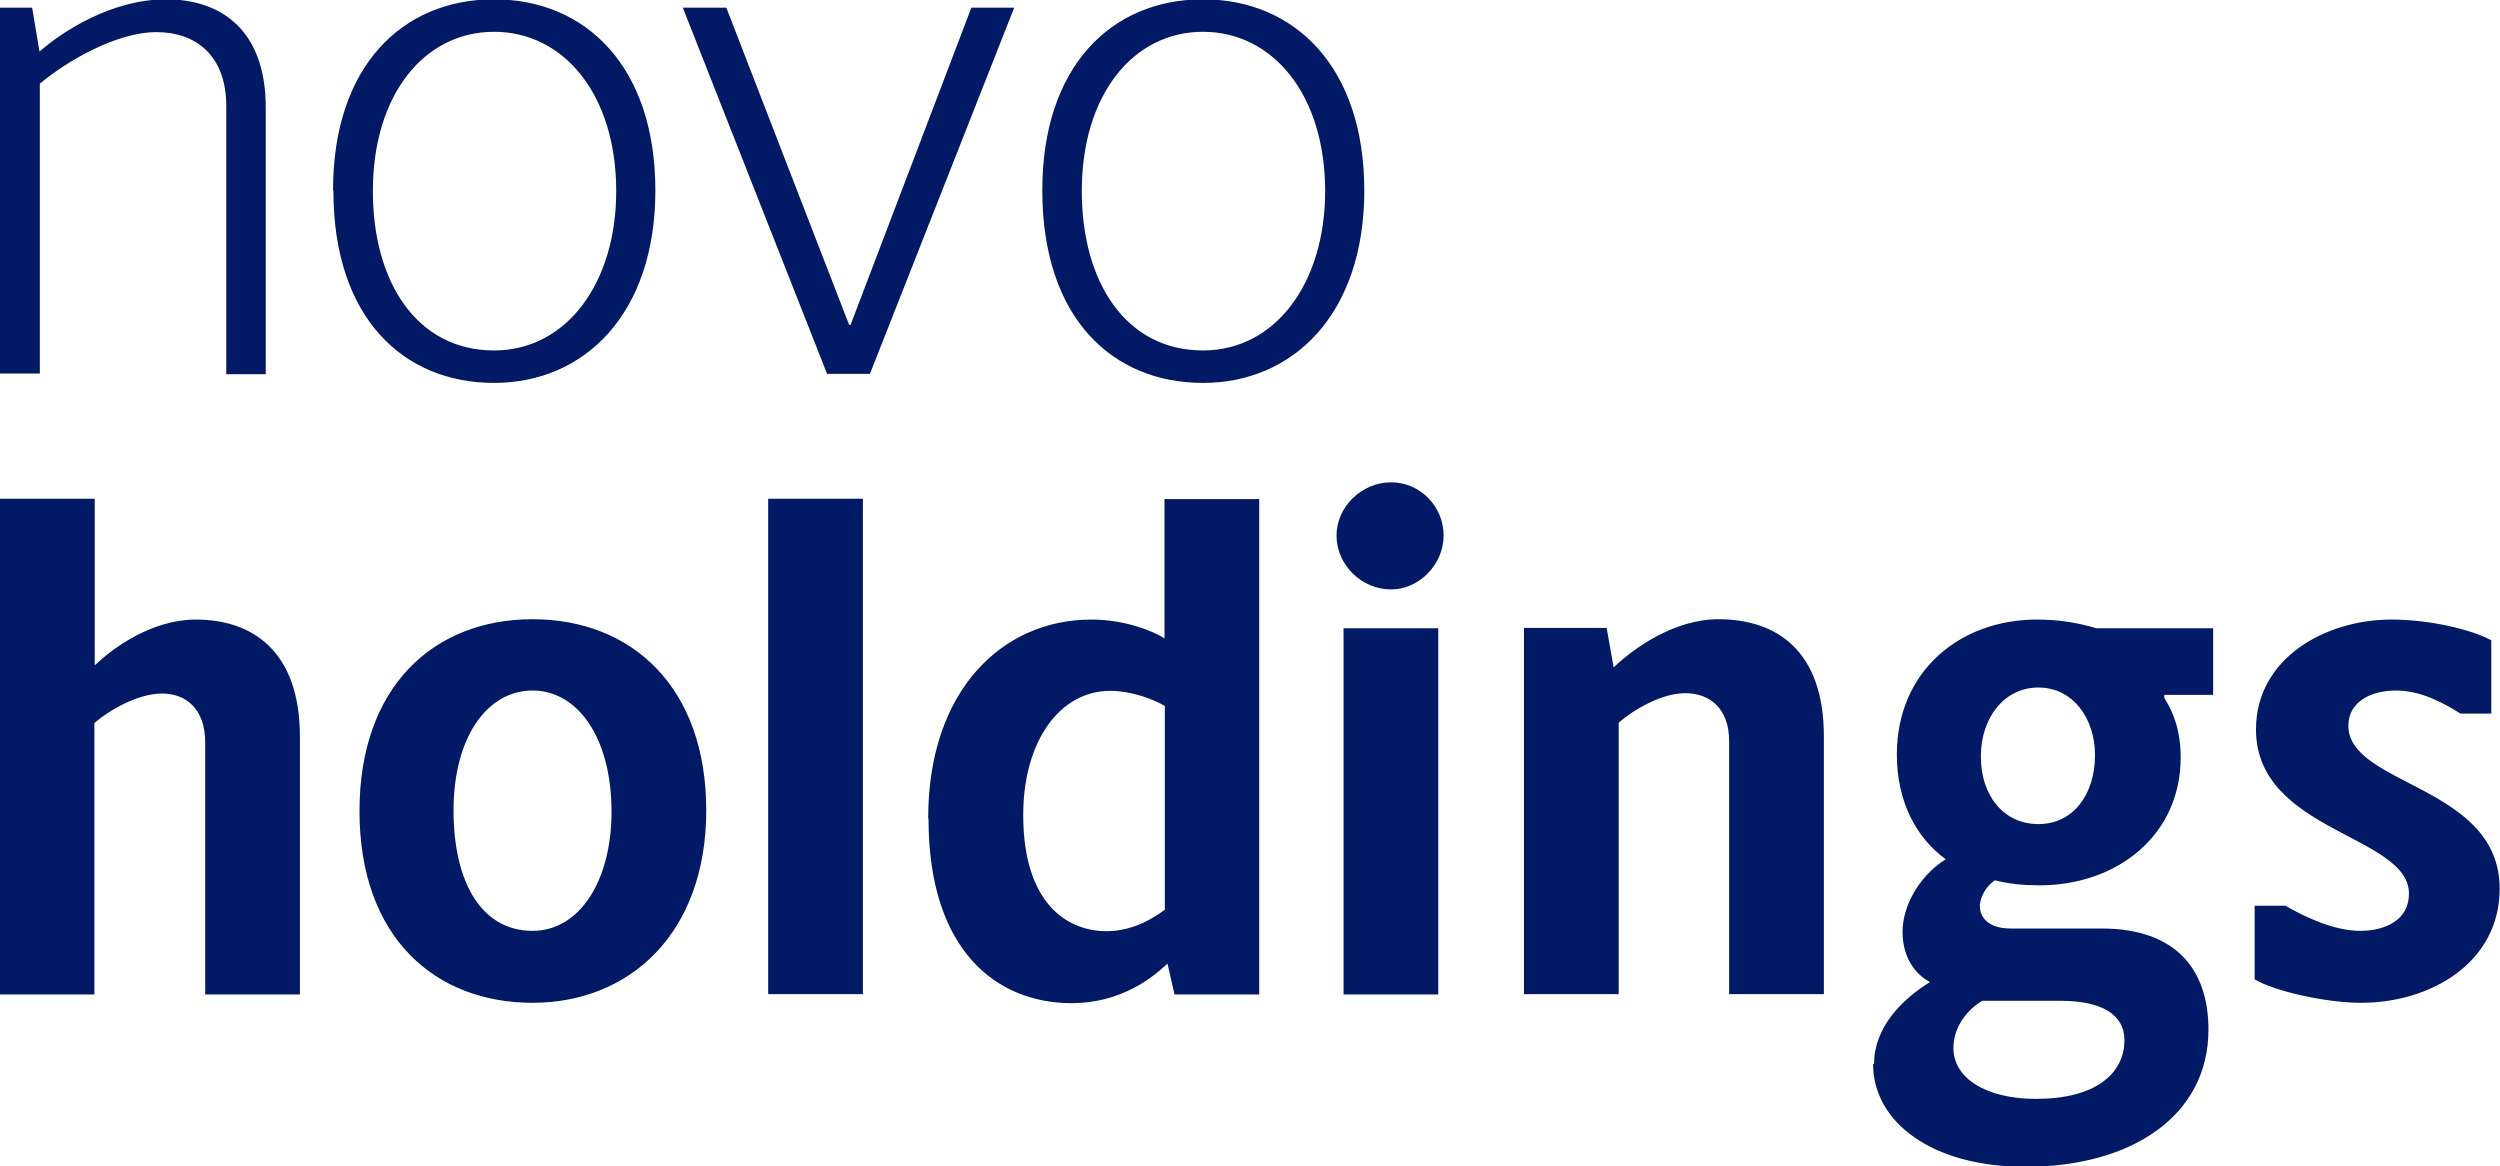 <?xml version="1.0" ?>
<svg xmlns="http://www.w3.org/2000/svg" viewBox="0 0 74.69 34.85">
	<path fill="#021A65" d="M0 .23h.96l.22 1.31C1.89.92 3.35-.02 4.96-.02s2.98.88 2.98 3.24v7.96H6.76V3.17c0-1.54-.94-2.21-2.08-2.21-1.22 0-2.7.88-3.49 1.54v8.66H0V.23ZM9.95 5.68c0-3.69 2.06-5.7 4.81-5.7S19.58 2 19.58 5.69s-2.12 5.75-4.82 5.75-4.8-1.93-4.8-5.75m8.45.02c0-2.89-1.57-4.76-3.65-4.76s-3.62 1.87-3.62 4.76c0 2.74 1.33 4.76 3.62 4.76 2.17 0 3.65-2.02 3.65-4.76M20.4.23h1.3l3.67 9.48h.04L29.02.23h1.28l-4.31 10.94h-1.28L20.4.23zM31.14 5.68c0-3.69 2.06-5.7 4.8-5.7S40.76 2 40.76 5.69s-2.12 5.75-4.82 5.75-4.8-1.93-4.8-5.75m8.45.02c0-2.89-1.57-4.76-3.65-4.76s-3.62 1.87-3.62 4.76c0 2.74 1.33 4.76 3.62 4.76 2.17 0 3.65-2.02 3.65-4.76M0 14.9h2.83v4.98c.58-.56 1.74-1.37 3.02-1.37 1.69 0 3.11.94 3.11 3.5v7.7H6.13v-7.53c0-1.01-.58-1.46-1.29-1.46s-1.57.49-2.02.88v8.11H0v-14.8ZM10.74 24.23c0-3.71 2.21-5.73 5.17-5.73s5.19 2.02 5.19 5.71-2.3 5.75-5.19 5.75-5.17-1.93-5.17-5.73m7.53.02c0-2.21-1.01-3.62-2.36-3.62s-2.36 1.39-2.36 3.58.86 3.6 2.36 3.6c1.41 0 2.36-1.5 2.36-3.56M22.95 14.9h2.83v14.8h-2.83zM27.73 24.45c0-3.84 2.23-5.94 4.87-5.94 1.01 0 1.84.34 2.19.56v-4.16h2.83v14.8h-2.53l-.21-.92c-.39.36-1.33 1.18-2.87 1.18-2.19 0-4.27-1.52-4.27-5.51m7.06 2.72v-6.09c-.36-.21-1.01-.45-1.63-.45-1.52 0-2.6 1.52-2.6 3.71 0 2.64 1.31 3.47 2.49 3.47.84 0 1.48-.45 1.74-.64M39.93 16c0-.86.75-1.59 1.63-1.59s1.57.73 1.57 1.59-.73 1.61-1.57 1.61c-.88 0-1.63-.73-1.63-1.61m.21 2.77h2.83v10.94h-2.83V18.77ZM45.53 18.76H48l.21 1.18c.58-.56 1.8-1.44 3.13-1.44 1.74 0 3.15.94 3.15 3.5v7.7h-2.83v-7.55c0-1.01-.6-1.44-1.31-1.44s-1.54.49-1.99.88v8.11h-2.83V18.76ZM55.99 31.78c0-1.09.84-1.93 1.67-2.44-.56-.3-.82-.88-.82-1.5 0-.75.47-1.65 1.29-2.17-.88-.64-1.46-1.72-1.46-3.13 0-2.49 1.89-4.03 4.18-4.03.64 0 1.22.09 1.78.26h3.49v1.99h-1.46v.09c.3.47.49 1.03.49 1.78 0 2.32-1.89 3.82-4.22 3.82-.47 0-.9-.04-1.33-.15-.24.15-.45.49-.45.77 0 .34.26.67.92.67h2.72c2.23 0 3.19 1.24 3.19 3.02 0 2.57-2.29 4.1-5.47 4.1-2.81 0-4.55-1.35-4.55-3.07m7.51-.71c0-.79-.71-1.18-1.91-1.18h-2.34c-.41.24-.86.75-.86 1.41 0 .9.97 1.52 2.47 1.52 1.74 0 2.64-.73 2.64-1.76m-.88-8.51c0-1.11-.67-2.02-1.69-2.02s-1.72.9-1.72 2.06.67 2.02 1.72 2.02 1.69-.9 1.69-2.06M67.36 29.25v-2.19h.92c.62.36 1.48.75 2.23.75s1.46-.32 1.46-1.11c0-1.76-4.57-1.84-4.57-4.91 0-2.1 2.04-3.28 4.05-3.28 1.14 0 2.4.3 2.98.62v2.19h-.92c-.51-.32-1.18-.69-1.93-.69s-1.42.34-1.42 1.05c0 1.8 4.52 1.78 4.52 4.87 0 2.21-2.06 3.41-4.14 3.41-1.09 0-2.66-.37-3.19-.71"/>
</svg>
